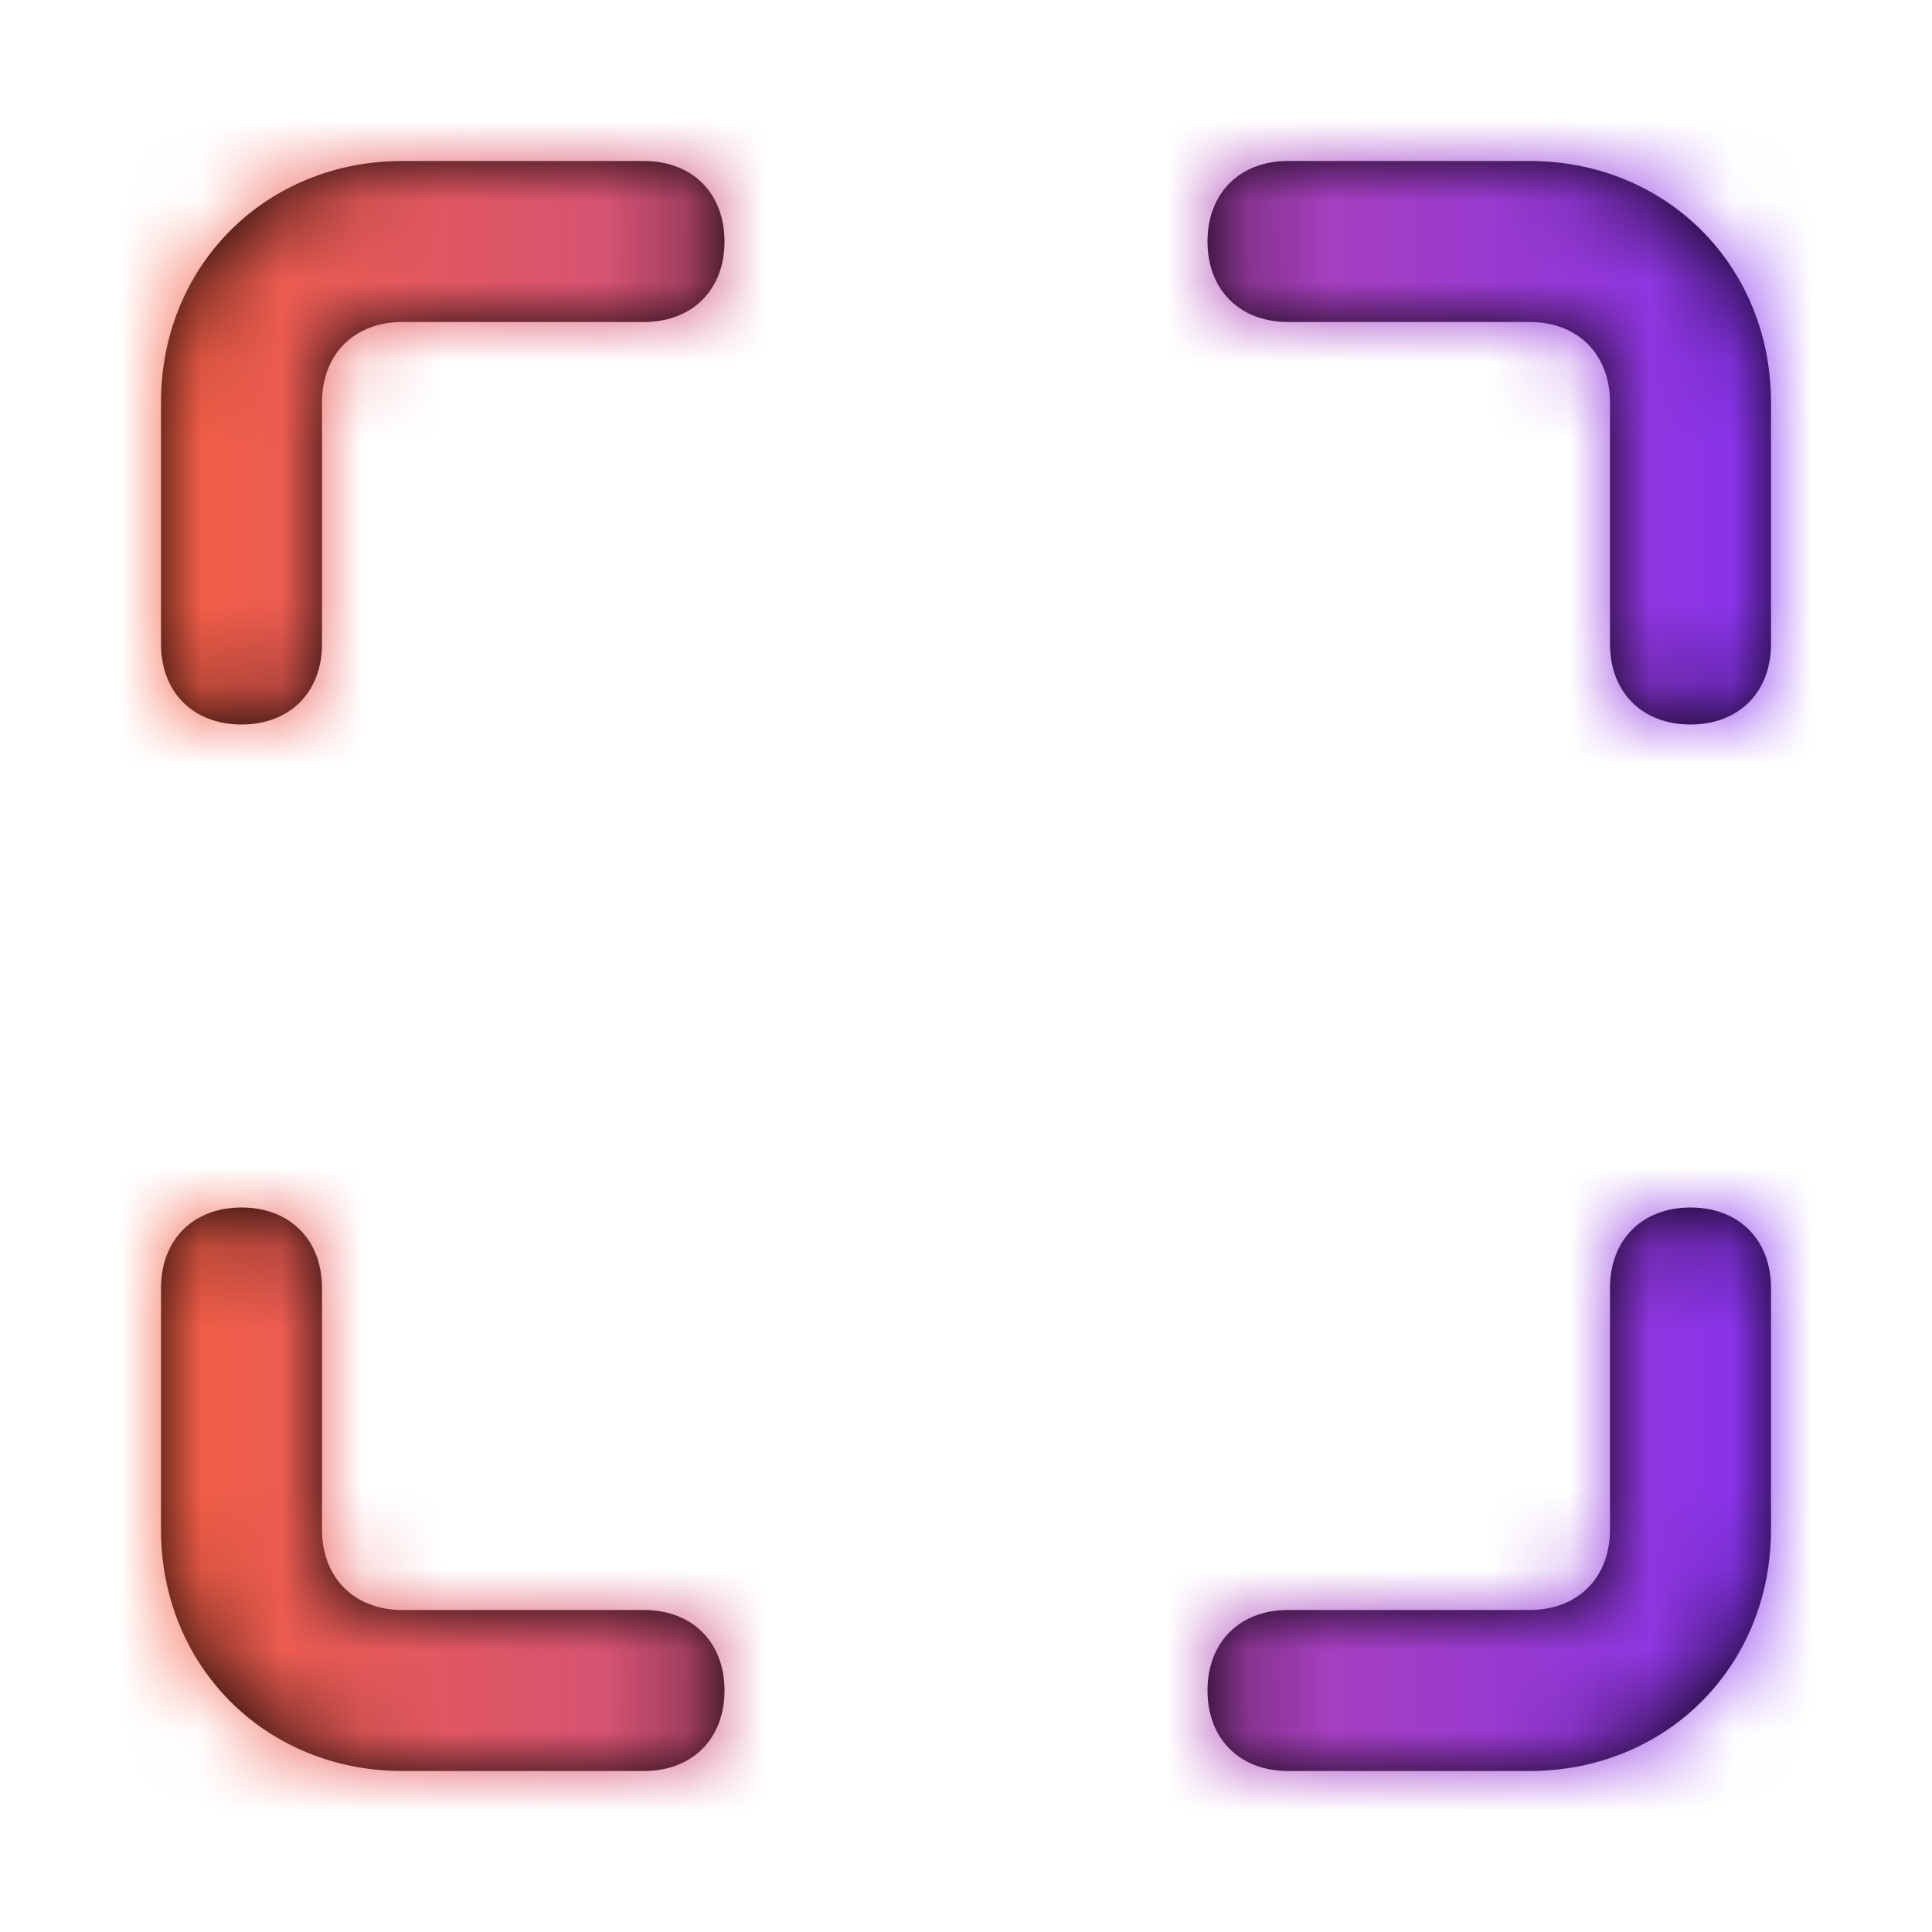 <?xml version="1.0" encoding="UTF-8"?>
<svg width="24px" height="24px" viewBox="0 0 24 24" version="1.1" xmlns="http://www.w3.org/2000/svg" xmlns:xlink="http://www.w3.org/1999/xlink">
    <title>icon / maximize</title>
    <defs>
        <linearGradient id="grad1" x1="0%" y1="0%" x2="100%" y2="0%">
            <stop offset="0%" style="stop-color:rgb(255,100,50);stop-opacity:1" />
            <stop offset="100%" style="stop-color:rgb(123,46,255);stop-opacity:1" />
          </linearGradient>
        <path d="M9,21 C9,21.6 8.6,22 8,22 L5,22 C3.3,22 2,20.7 2,19 L2,16 C2,15.4 2.4,15 3,15 C3.6,15 4,15.4 4,16 L4,19 C4,19.6 4.4,20 5,20 L8,20 C8.6,20 9,20.4 9,21 Z M8,2 L5,2 C3.3,2 2,3.3 2,5 L2,8 C2,8.6 2.4,9 3,9 C3.6,9 4,8.6 4,8 L4,5 C4,4.4 4.4,4 5,4 L8,4 C8.6,4 9,3.6 9,3 C9,2.4 8.6,2 8,2 Z M21,15 C20.4,15 20,15.4 20,16 L20,19 C20,19.6 19.6,20 19,20 L16,20 C15.4,20 15,20.4 15,21 C15,21.6 15.4,22 16,22 L19,22 C20.7,22 22,20.7 22,19 L22,16 C22,15.4 21.6,15 21,15 Z M19,2 L16,2 C15.4,2 15,2.4 15,3 C15,3.6 15.4,4 16,4 L19,4 C19.6,4 20,4.4 20,5 L20,8 C20,8.6 20.4,9 21,9 C21.6,9 22,8.6 22,8 L22,5 C22,3.3 20.7,2 19,2 Z" id="path-1"></path>
    </defs>
    <g id="icon-/-maximize" stroke="none" stroke-width="1" fill="none" fill-rule="evenodd">
        <mask id="mask-2" fill="white">
            <use xlink:href="#path-1"></use>
        </mask>
        <use id="Mask" fill="#000000" fill-rule="nonzero" xlink:href="#path-1"></use>
        <g id="Icon-Color" mask="url(#mask-2)" fill="url(#grad1)">
            <rect id="Shape" x="0" y="0" width="24" height="24"></rect>
        </g>
    </g>
</svg>